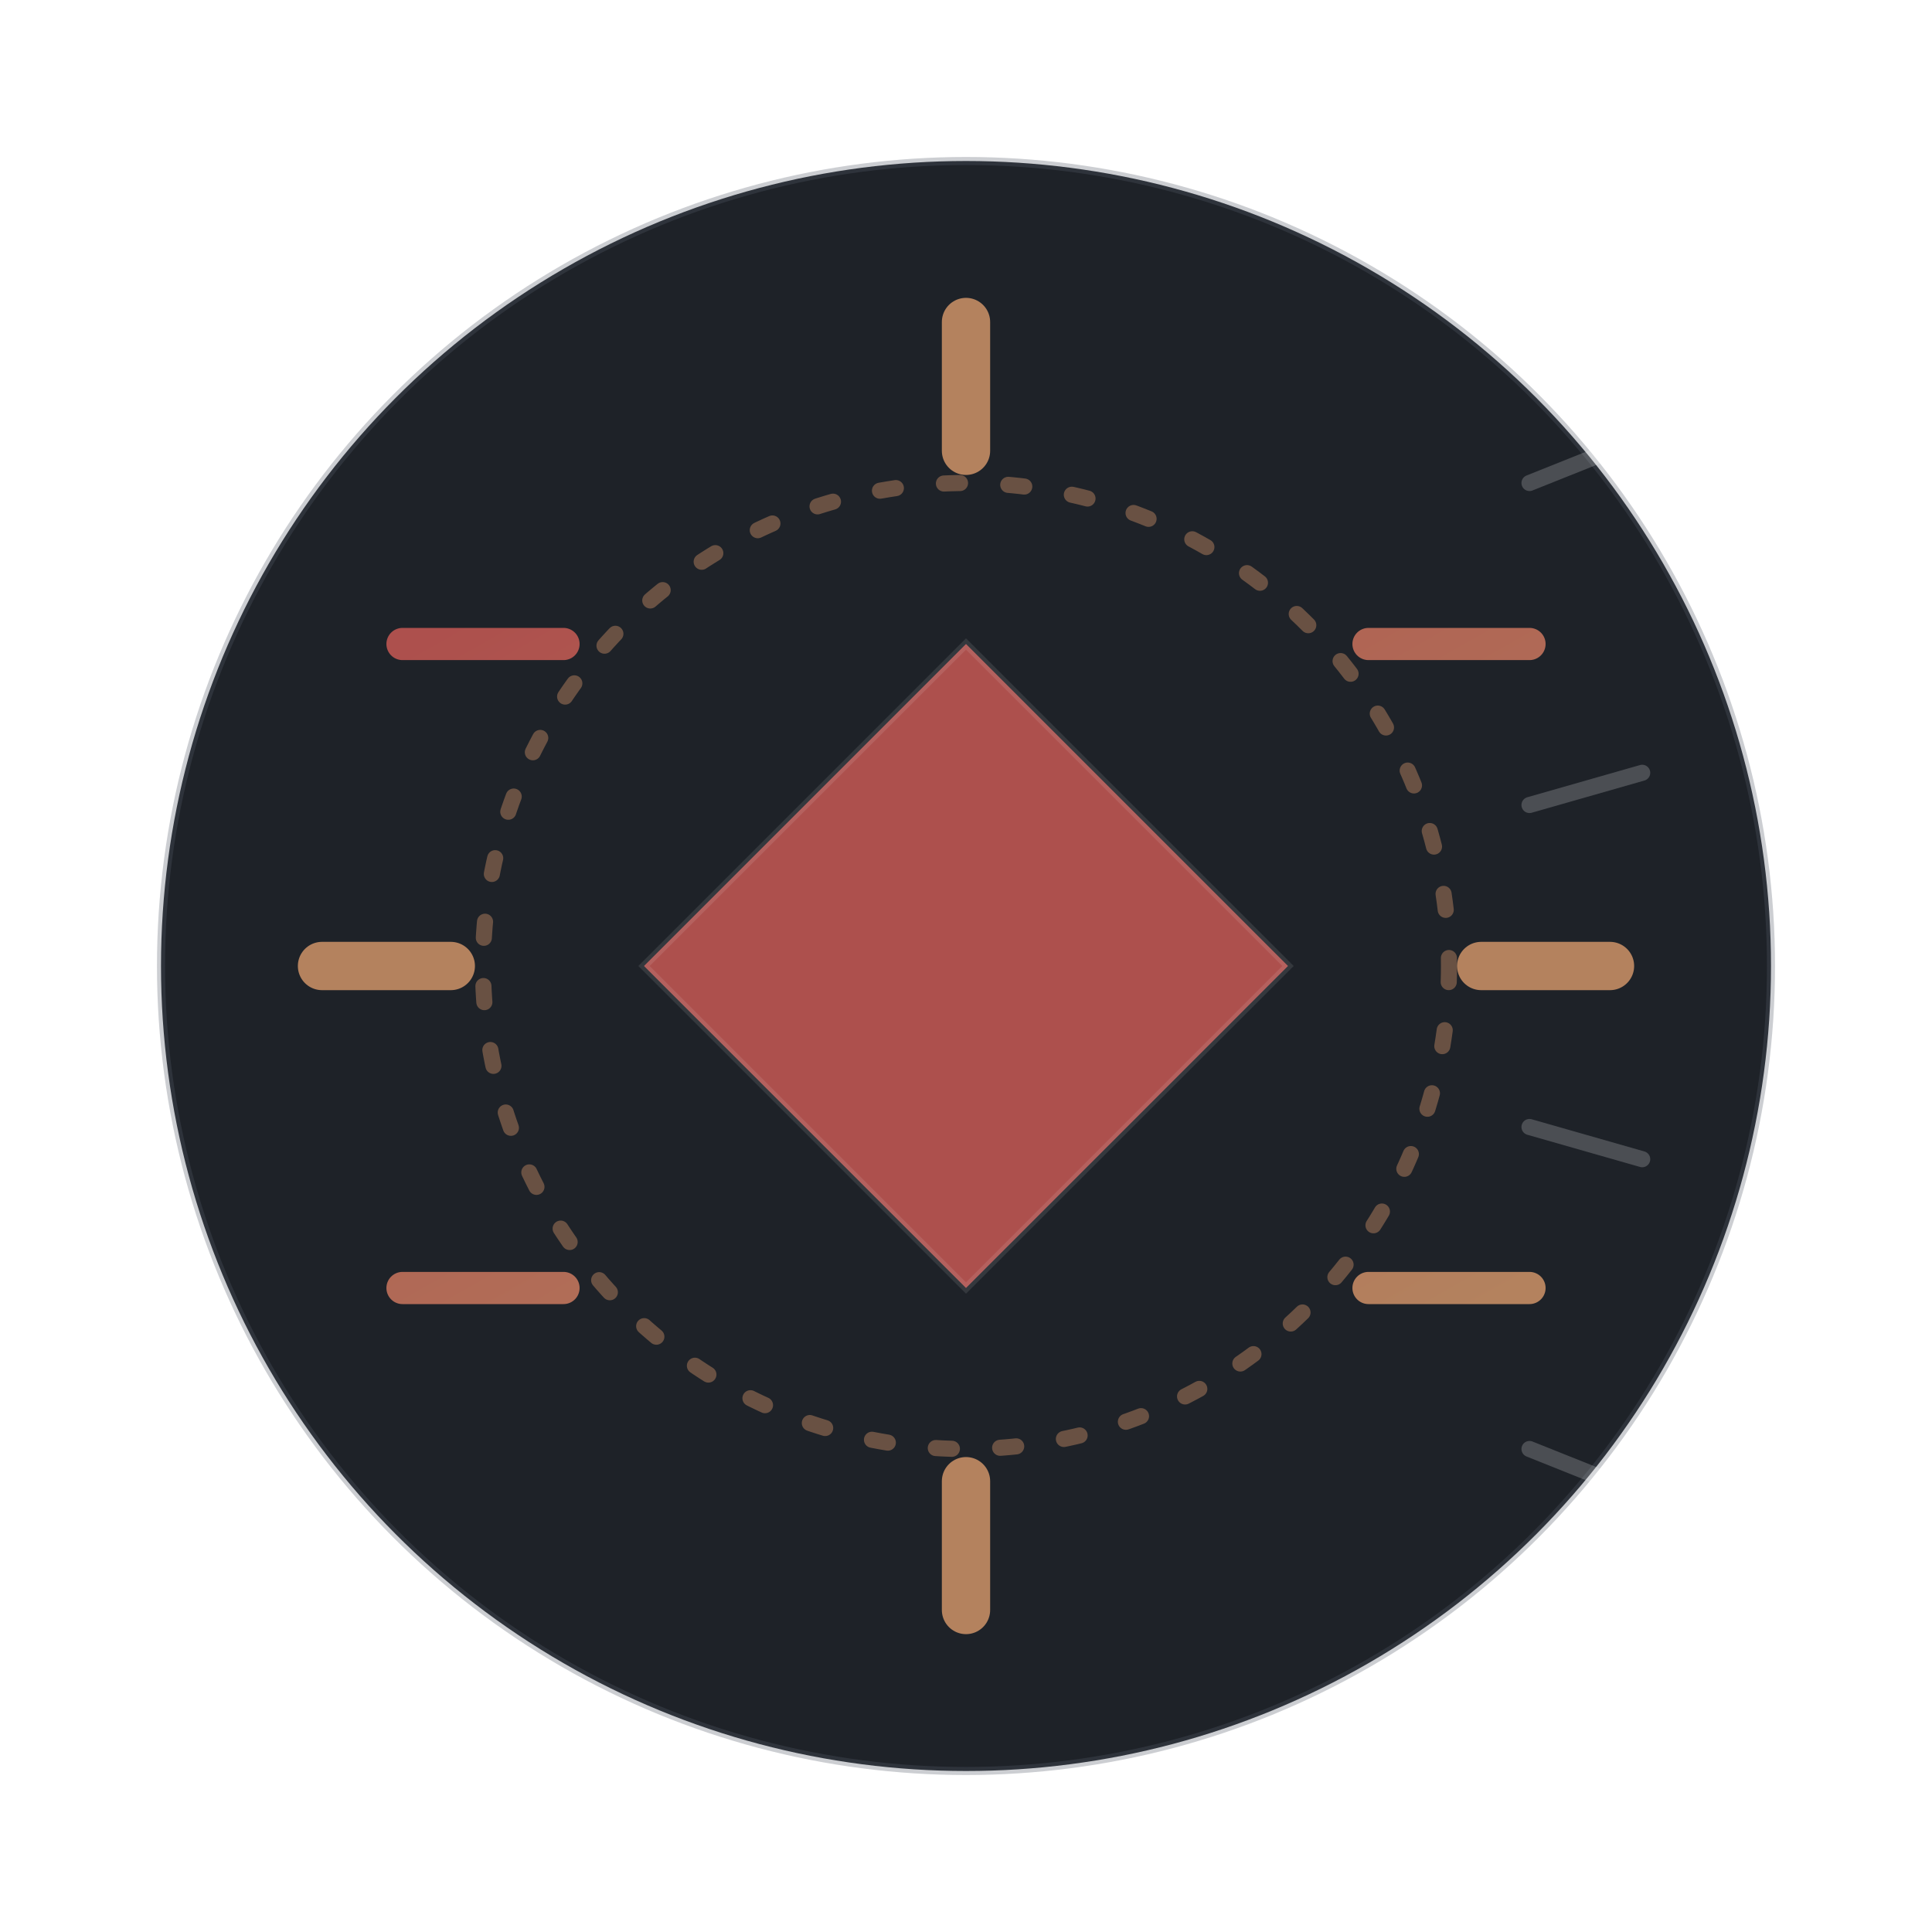 <svg xmlns="http://www.w3.org/2000/svg" width="120" height="120" viewBox="0 0 120 120" role="img">
  <title>Powered by Rust</title>
  <defs>
    <linearGradient id="b" x1="0%" y1="0%" x2="100%" y2="100%">
      <stop offset="0%" stop-color="rgba(209,91,86,0.8)"/>
      <stop offset="100%" stop-color="rgba(217,154,108,0.8)"/>
    </linearGradient>
    <filter id="a" x="-50%" y="-50%" width="200%" height="200%">
      <feGaussianBlur in="SourceAlpha" stdDeviation="1.5" result="blur"/>
      <feColorMatrix in="blur" result="glow"
        values="0 0 0 0 0.85  0 0 0 0 0.6  0 0 0 0 0.4  0 0 0 0.3 0"/>
      <feComposite in="SourceGraphic" in2="glow"/>
    </filter>
  </defs>

  <!-- center everything at (60,60) -->
  <g transform="translate(60,60)" fill="none" fill-rule="evenodd">
    <!-- outer circle -->
    <circle r="50" fill="#1E2228" stroke="rgba(84,91,105,0.3)" stroke-width="0.5"/>

    <!-- glow group -->
    <g filter="url(#a)">
      <!-- perfect diamond -->
      <polygon points="0,-20 20,0 0,20 -20,0"
               fill="rgba(209,91,86,0.8)"
               stroke="rgba(255,255,255,0.1)"
               stroke-width="0.5"/>

      <!-- crosshair lines -->
      <g stroke-linecap="round">
        <path d="M0,-40 V-32  M0,32 V40  M-40,0 H-32  M32,0 H40"
              stroke="rgba(217,154,108,0.8)"
              stroke-width="3"/>
        <!-- dashed inner circle -->
        <circle r="30"
                stroke="rgba(217,154,108,0.4)"
                stroke-dasharray="1,3"/>
      </g>
    </g>

    <!-- corner bars -->
    <g stroke-linecap="round">
      <path stroke="url(#b)" stroke-width="2"
            d="M-35,-20 h10  M-35,20 h10  M35,-20 h-10  M35,20 h-10"/>
      <path stroke="rgba(255,255,255,0.2)"
            d="M35,-30 l5,-2  M35,-10 l7,-2  M35,10 l7,2  M35,30 l5,2"/>
    </g>
  </g>
</svg>